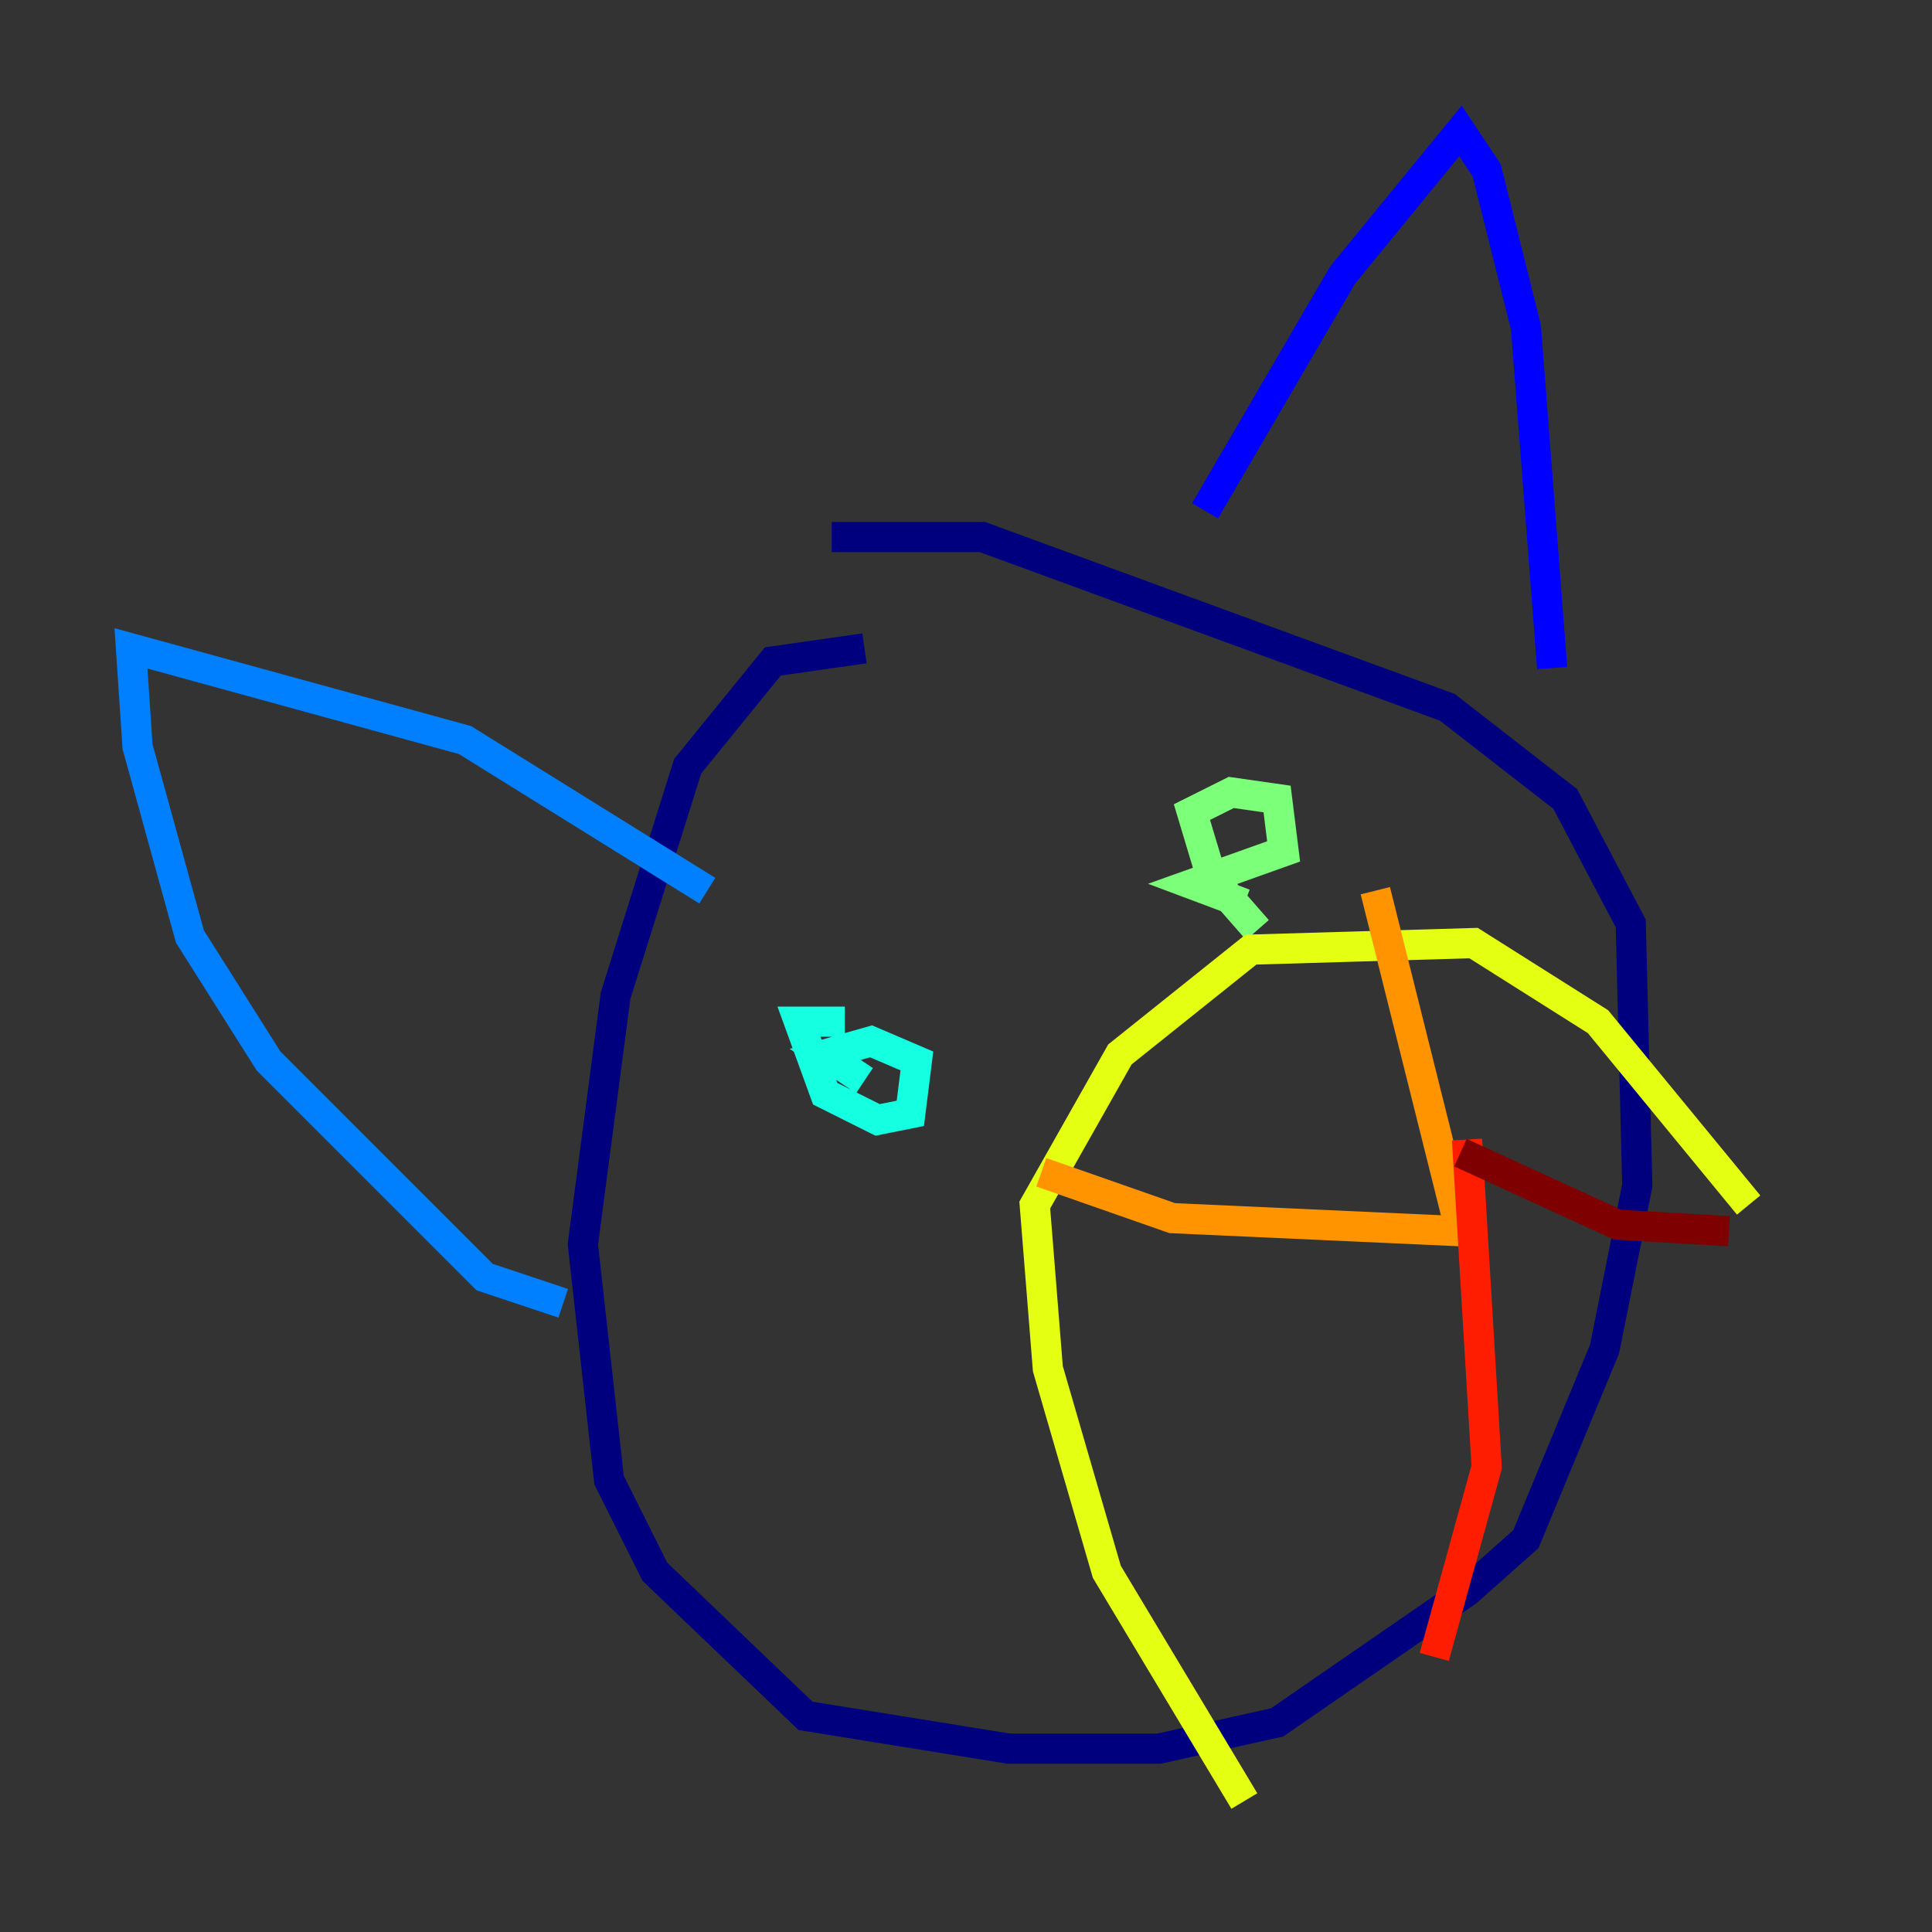 <?xml version="1.0" encoding="utf-8" ?>
<svg baseProfile="tiny" height="128" version="1.2" viewBox="0,0,128,128" width="128" xmlns="http://www.w3.org/2000/svg" xmlns:ev="http://www.w3.org/2001/xml-events" xmlns:xlink="http://www.w3.org/1999/xlink"><rect x="0" y="0" width="128" height="128" fill="#333333" stroke="none"/><defs /><polyline fill="none" points="57.275,42.956 51.2,43.824 45.559,50.766 40.786,65.953 38.617,82.441 40.352,98.061 43.39,104.136 53.37,113.681 66.82,115.851 76.8,115.851 84.61,114.115 97.193,105.437 101.098,101.966 106.305,89.383 108.475,78.536 108.041,61.18 103.702,52.936 95.891,46.861 65.085,35.58 55.105,35.58" stroke="#00007f" stroke-width="2" /><polyline fill="none" points="79.837,33.844 88.949,18.224 96.759,8.678 98.495,11.281 101.098,21.695 102.834,44.258" stroke="#0000ff" stroke-width="2" /><polyline fill="none" points="46.861,59.01 30.807,49.031 8.678,42.956 9.112,49.464 12.583,62.047 17.79,70.291 32.108,84.61 37.315,86.346" stroke="#0080ff" stroke-width="2" /><polyline fill="none" points="57.275,71.593 54.671,69.858 57.709,68.99 60.746,70.291 60.312,73.763 58.142,74.197 54.671,72.461 52.936,67.688 55.973,67.688" stroke="#15ffe1" stroke-width="2" /><polyline fill="none" points="83.308,61.614 80.271,58.142 78.969,53.803 81.573,52.502 84.61,52.936 85.044,56.407 78.969,58.576 82.441,59.878" stroke="#7cff79" stroke-width="2" /><polyline fill="none" points="82.441,119.322 73.329,104.136 69.424,90.685 68.556,79.837 74.197,69.858 82.875,62.915 97.627,62.481 105.871,67.688 115.851,79.837" stroke="#e4ff12" stroke-width="2" /><polyline fill="none" points="68.99,77.668 77.668,80.705 96.759,81.573 91.119,59.01" stroke="#ff9400" stroke-width="2" /><polyline fill="none" points="97.193,75.498 98.495,97.193 95.024,109.776" stroke="#ff1d00" stroke-width="2" /><polyline fill="none" points="96.759,76.366 107.173,81.139 114.549,81.573" stroke="#7f0000" stroke-width="2" /></svg>